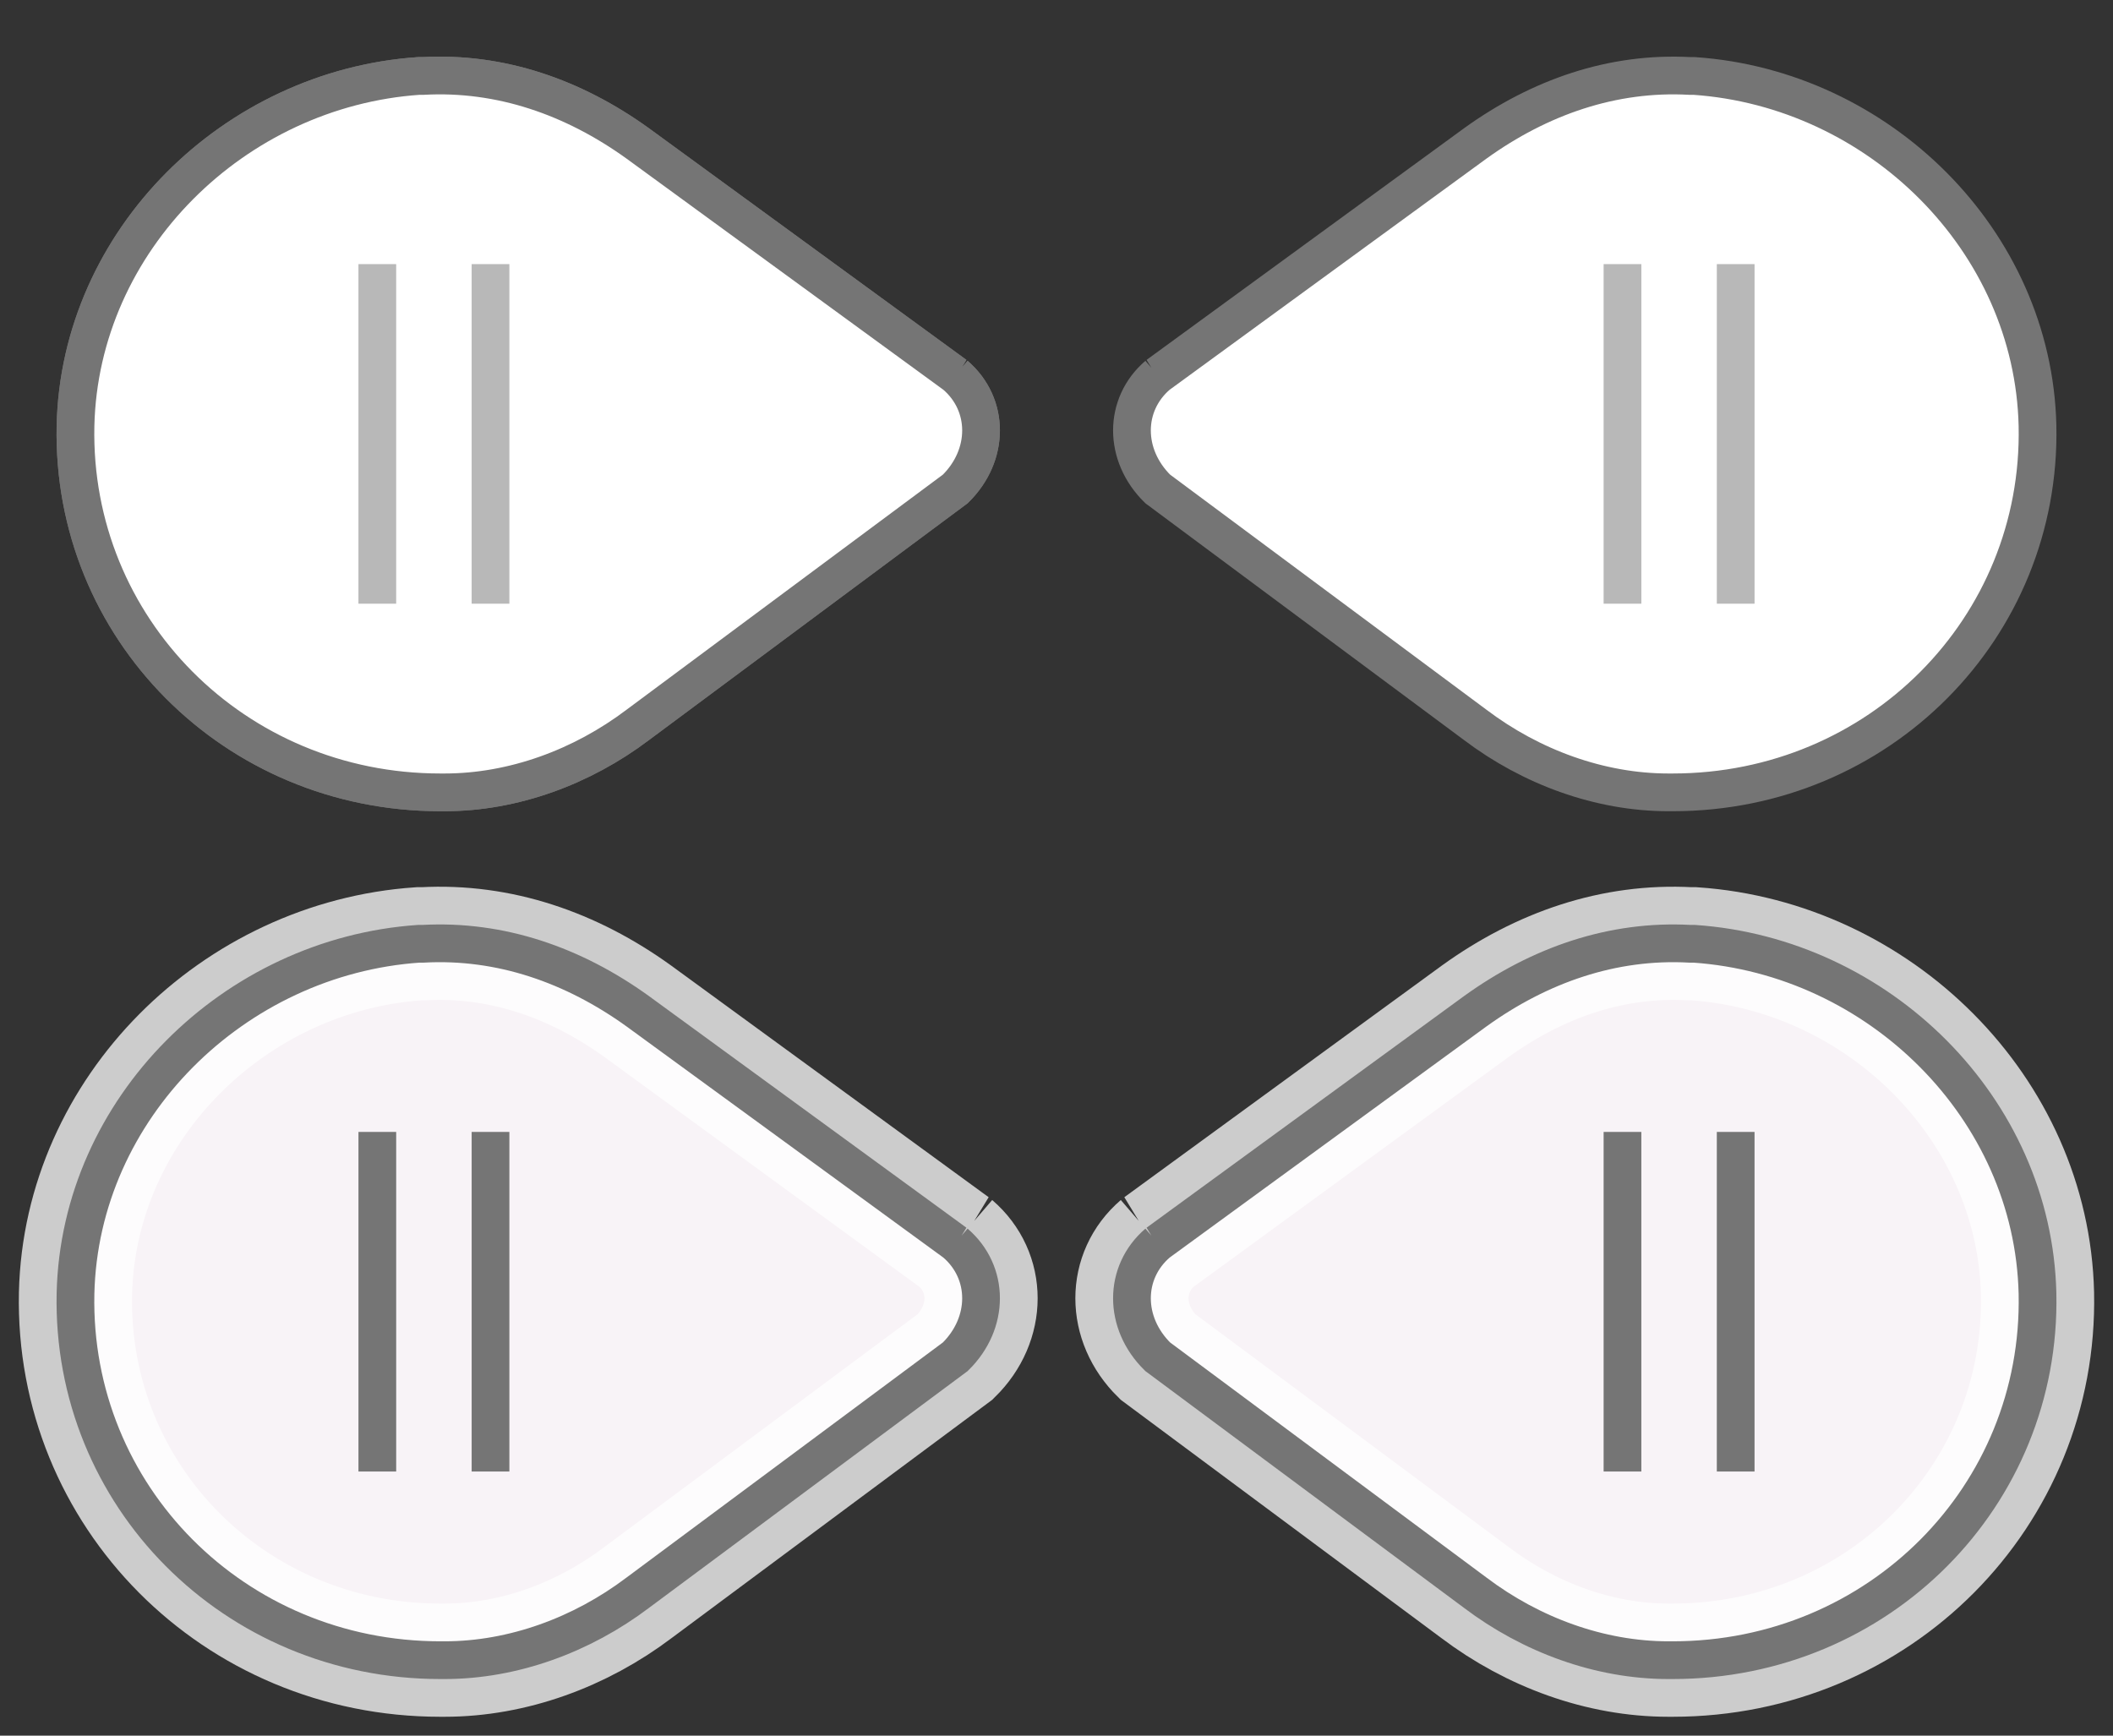 <svg width='56' height='46' fill='none' xmlns='http://www.w3.org/2000/svg'><rect width="100%" height="100%" fill="#333333" stroke="none"/><g clip-path='url(#clip0)'><path d='M25.318 9.942L16.9 3.8c-1.706-1.228-3.64-1.899-5.686-1.787H11.1c-4.89.335-8.985 4.356-9.099 9.27C1.888 16.645 6.21 21 11.67 21h.113c1.82 0 3.64-.67 5.118-1.787l8.417-6.255c.91-.893.91-2.234 0-3.016v0z' fill='#fff' stroke='#757575'/><path d='M13 7v9m-3-9v9-9z' stroke='#B8B8B8'/><path d='M25.318 9.942L16.9 3.8c-1.706-1.228-3.64-1.899-5.686-1.787H11.1c-4.89.335-8.985 4.356-9.099 9.27C1.888 16.645 6.21 21 11.67 21h.113c1.82 0 3.64-.67 5.118-1.787l8.417-6.255c.91-.893.91-2.234 0-3.016v0z' fill='#fff' stroke='#757575'/><path d='M13 7v9m-3-9v9-9z' stroke='#B8B8B8'/><path d='M25.318 32.942L16.9 26.8c-1.706-1.228-3.64-1.899-5.686-1.787H11.1c-4.89.335-8.985 4.356-9.099 9.27C1.888 39.645 6.21 44 11.67 44h.113c1.82 0 3.64-.67 5.118-1.787l8.417-6.255c.91-.893.91-2.234 0-3.016v0z' fill='#F8F3F7' stroke='#fff' stroke-opacity='.75' stroke-width='3'/><path d='M25.318 32.942L16.9 26.8c-1.706-1.228-3.64-1.899-5.686-1.787H11.1c-4.89.335-8.985 4.356-9.099 9.27C1.888 39.645 6.21 44 11.67 44h.113c1.82 0 3.64-.67 5.118-1.787l8.417-6.255c.91-.893.91-2.234 0-3.016v0zM13 30v9m-3-9v9-9z' stroke='#757575'/><path d='M30.682 9.942L39.1 3.8c1.706-1.228 3.64-1.899 5.686-1.787h.114c4.89.335 8.985 4.356 9.099 9.27C54.112 16.645 49.79 21 44.33 21h-.113c-1.82 0-3.64-.67-5.118-1.787l-8.417-6.255c-.91-.893-.91-2.234 0-3.016v0z' fill='#fff' stroke='#757575'/><path d='M43 7v9m3-9v9-9z' stroke='#B8B8B8'/><path d='M30.682 32.942L39.1 26.8c1.706-1.228 3.64-1.899 5.686-1.787h.114c4.89.335 8.985 4.356 9.099 9.27C54.112 39.645 49.79 44 44.33 44h-.113c-1.82 0-3.64-.67-5.118-1.787l-8.417-6.255c-.91-.893-.91-2.234 0-3.016v0z' fill='#F8F3F7' stroke='#fff' stroke-opacity='.75' stroke-width='3'/><path d='M30.682 32.942L39.1 26.8c1.706-1.228 3.64-1.899 5.686-1.787h.114c4.89.335 8.985 4.356 9.099 9.27C54.112 39.645 49.79 44 44.33 44h-.113c-1.82 0-3.64-.67-5.118-1.787l-8.417-6.255c-.91-.893-.91-2.234 0-3.016v0zM43 30v9m3-9v9-9z' stroke='#757575'/></g><defs><clipPath id='clip0'><path fill='#fff' d='M0 0h56v46H0z'/></clipPath></defs></svg>